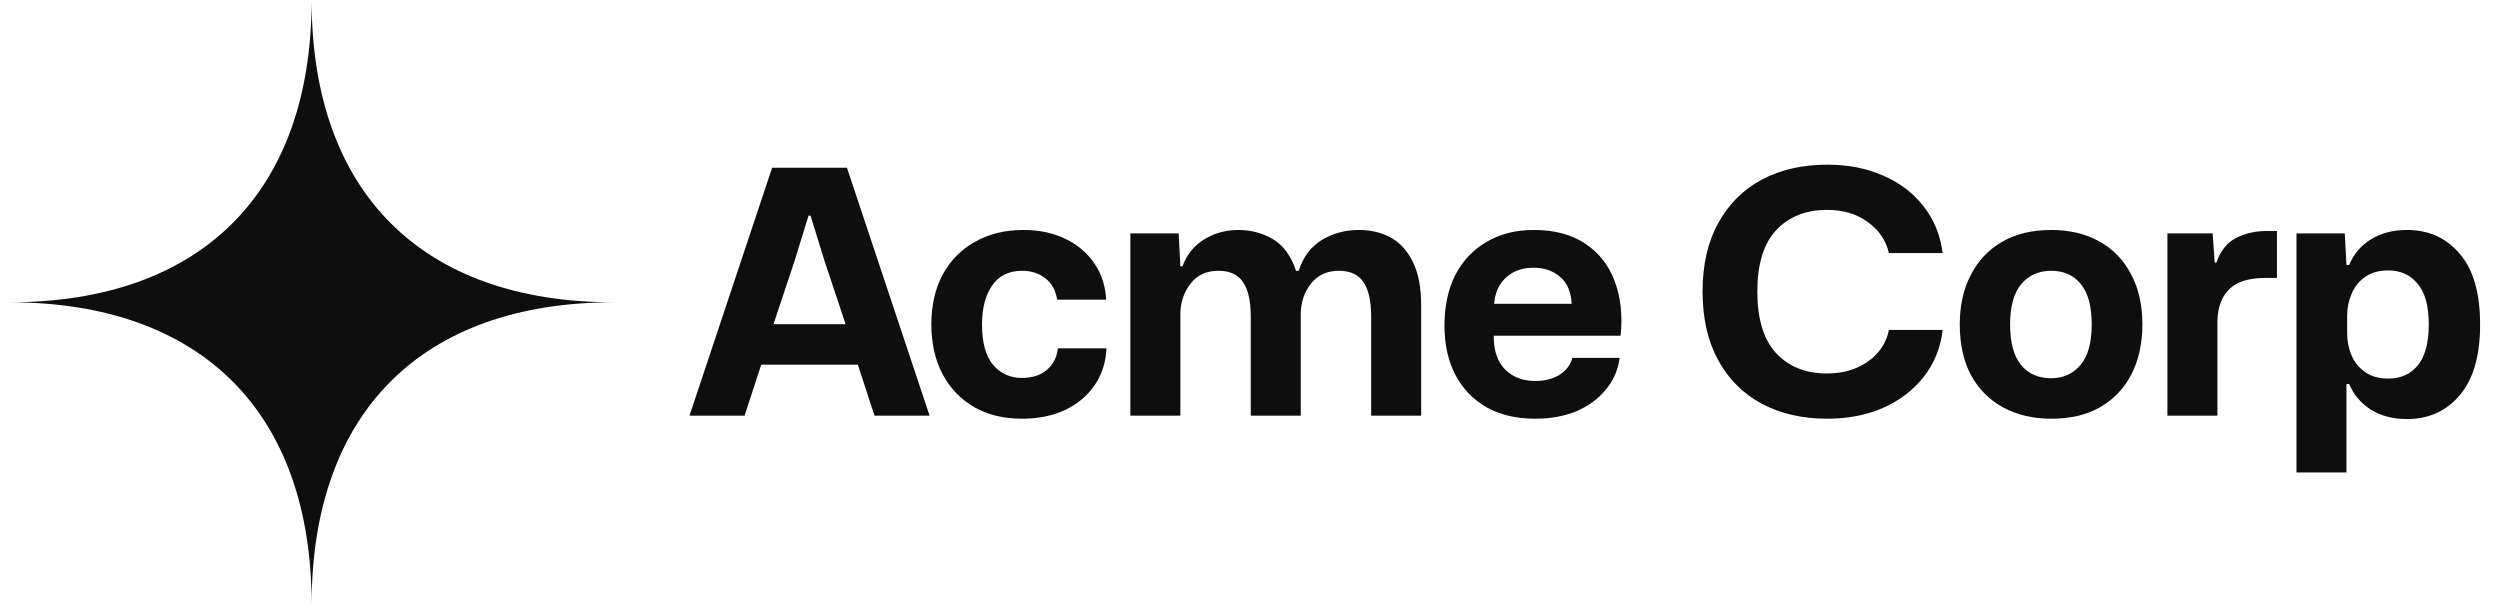 <svg width="134" height="33" viewBox="0 0 134 33" fill="none" xmlns="http://www.w3.org/2000/svg">
<path fill-rule="evenodd" clip-rule="evenodd" d="M0.5 16.203C10.799 16.203 16.703 10.299 16.703 0C16.703 10.299 22.607 16.203 32.906 16.203C22.607 16.203 16.703 22.107 16.703 32.406C16.703 22.107 10.799 16.203 0.5 16.203Z" fill="#0E0E0E"/>
<path d="M36.957 22.279L41.386 8.991H45.397L49.826 22.279H46.873L45.98 19.545H40.803L39.91 22.279H36.957ZM41.459 17.376H45.324L44.194 13.985L43.446 11.561H43.337L42.589 13.985L41.459 17.376Z" fill="#0E0E0E"/>
<path d="M54.769 22.443C53.797 22.443 52.946 22.236 52.217 21.823C51.488 21.398 50.923 20.809 50.522 20.055C50.121 19.29 49.92 18.402 49.92 17.394C49.92 16.373 50.121 15.486 50.522 14.732C50.935 13.967 51.512 13.377 52.254 12.964C52.995 12.539 53.864 12.326 54.86 12.326C55.699 12.326 56.446 12.484 57.102 12.8C57.759 13.116 58.275 13.554 58.652 14.113C59.041 14.672 59.253 15.322 59.29 16.063H56.665C56.58 15.553 56.367 15.17 56.027 14.915C55.687 14.647 55.273 14.514 54.787 14.514C54.083 14.514 53.548 14.775 53.183 15.298C52.819 15.82 52.636 16.519 52.636 17.394C52.636 18.354 52.831 19.071 53.22 19.545C53.621 20.019 54.137 20.256 54.769 20.256C55.34 20.256 55.79 20.11 56.118 19.818C56.458 19.527 56.653 19.144 56.701 18.67H59.308C59.272 19.435 59.053 20.104 58.652 20.675C58.263 21.234 57.734 21.671 57.066 21.987C56.398 22.291 55.632 22.443 54.769 22.443Z" fill="#0E0E0E"/>
<path d="M60.588 22.279V12.509H63.177L63.268 14.277H63.377C63.62 13.633 64.015 13.147 64.562 12.819C65.109 12.49 65.711 12.326 66.367 12.326C67.047 12.326 67.667 12.49 68.226 12.819C68.785 13.147 69.198 13.712 69.466 14.514H69.612C69.842 13.785 70.249 13.238 70.833 12.873C71.428 12.509 72.097 12.326 72.838 12.326C73.47 12.326 74.035 12.46 74.533 12.727C75.031 12.995 75.426 13.426 75.718 14.022C76.022 14.605 76.174 15.389 76.174 16.373V22.279H73.494V16.956C73.494 16.13 73.354 15.516 73.075 15.115C72.808 14.714 72.37 14.514 71.762 14.514C71.118 14.514 70.614 14.751 70.249 15.225C69.897 15.686 69.721 16.227 69.721 16.847V22.279H67.041V16.956C67.041 16.13 66.901 15.516 66.622 15.115C66.355 14.714 65.917 14.514 65.309 14.514C64.653 14.514 64.149 14.751 63.797 15.225C63.444 15.686 63.268 16.227 63.268 16.847V22.279H60.588Z" fill="#0E0E0E"/>
<path d="M82.291 22.443C81.27 22.443 80.395 22.236 79.666 21.823C78.949 21.41 78.396 20.833 78.007 20.092C77.618 19.338 77.424 18.463 77.424 17.467C77.424 16.41 77.618 15.498 78.007 14.732C78.408 13.967 78.967 13.377 79.684 12.964C80.401 12.539 81.24 12.326 82.2 12.326C83.33 12.326 84.26 12.575 84.989 13.074C85.718 13.56 86.24 14.234 86.556 15.097C86.872 15.948 86.976 16.914 86.866 17.995H80.067C80.055 18.773 80.255 19.375 80.669 19.8C81.082 20.213 81.623 20.42 82.291 20.42C82.801 20.42 83.233 20.31 83.585 20.092C83.95 19.861 84.181 19.557 84.278 19.18H86.811C86.727 19.836 86.477 20.408 86.064 20.894C85.663 21.38 85.141 21.763 84.496 22.042C83.853 22.309 83.117 22.443 82.291 22.443ZM82.2 14.35C81.592 14.35 81.1 14.526 80.723 14.878C80.347 15.219 80.134 15.686 80.085 16.282H84.241C84.205 15.626 83.992 15.14 83.603 14.824C83.227 14.508 82.759 14.35 82.2 14.35Z" fill="#0E0E0E"/>
<path d="M97.93 22.443C96.605 22.443 95.438 22.176 94.43 21.641C93.433 21.106 92.655 20.329 92.096 19.308C91.537 18.287 91.258 17.06 91.258 15.626C91.258 14.192 91.537 12.97 92.096 11.962C92.655 10.941 93.433 10.163 94.43 9.629C95.438 9.094 96.605 8.826 97.93 8.826C99.072 8.826 100.086 9.027 100.974 9.428C101.861 9.817 102.578 10.37 103.125 11.087C103.671 11.792 104.006 12.618 104.127 13.566H101.247C101.089 12.885 100.712 12.332 100.117 11.907C99.534 11.47 98.804 11.251 97.93 11.251C96.787 11.251 95.876 11.615 95.195 12.345C94.527 13.074 94.193 14.167 94.193 15.626C94.193 17.096 94.527 18.196 95.195 18.925C95.876 19.654 96.787 20.019 97.93 20.019C98.78 20.019 99.509 19.806 100.117 19.381C100.724 18.955 101.101 18.39 101.247 17.686H104.127C104.018 18.633 103.684 19.466 103.125 20.183C102.566 20.9 101.836 21.459 100.937 21.86C100.05 22.249 99.047 22.443 97.93 22.443Z" fill="#0E0E0E"/>
<path d="M109.947 22.443C108.975 22.443 108.118 22.243 107.377 21.842C106.635 21.441 106.058 20.863 105.645 20.11C105.244 19.356 105.044 18.451 105.044 17.394C105.044 16.385 105.238 15.504 105.627 14.751C106.016 13.985 106.575 13.39 107.304 12.964C108.033 12.539 108.914 12.326 109.947 12.326C110.919 12.326 111.77 12.527 112.499 12.928C113.24 13.329 113.811 13.912 114.212 14.678C114.626 15.431 114.832 16.337 114.832 17.394C114.832 18.402 114.638 19.29 114.249 20.055C113.86 20.809 113.301 21.398 112.572 21.823C111.855 22.236 110.98 22.443 109.947 22.443ZM109.929 20.274C110.585 20.274 111.114 20.037 111.515 19.563C111.916 19.089 112.116 18.366 112.116 17.394C112.116 16.422 111.922 15.699 111.533 15.225C111.144 14.751 110.615 14.514 109.947 14.514C109.279 14.514 108.744 14.751 108.343 15.225C107.942 15.699 107.741 16.422 107.741 17.394C107.741 18.354 107.936 19.077 108.325 19.563C108.726 20.037 109.26 20.274 109.929 20.274Z" fill="#0E0E0E"/>
<path d="M116.174 22.279V12.509H118.599L118.708 14.076H118.799C119.018 13.444 119.364 13.007 119.838 12.764C120.324 12.509 120.877 12.381 121.497 12.381H122.044V14.896H121.442C120.543 14.896 119.893 15.097 119.492 15.498C119.091 15.887 118.878 16.446 118.854 17.175V22.279H116.174Z" fill="#0E0E0E"/>
<path d="M123.091 25.323V12.509H125.679L125.77 14.204H125.916C126.147 13.633 126.53 13.177 127.064 12.837C127.611 12.496 128.261 12.326 129.015 12.326C130.181 12.326 131.123 12.752 131.84 13.602C132.569 14.441 132.934 15.705 132.934 17.394C132.934 19.071 132.569 20.335 131.84 21.185C131.123 22.036 130.181 22.461 129.015 22.461C128.261 22.461 127.611 22.291 127.064 21.951C126.53 21.599 126.147 21.143 125.916 20.584H125.77V25.323H123.091ZM128.012 20.292C128.668 20.292 129.191 20.061 129.58 19.599C129.981 19.125 130.181 18.39 130.181 17.394C130.181 16.397 129.981 15.668 129.58 15.206C129.191 14.732 128.668 14.495 128.012 14.495C127.514 14.495 127.101 14.611 126.773 14.842C126.445 15.073 126.202 15.377 126.044 15.753C125.886 16.118 125.807 16.507 125.807 16.92V17.868C125.807 18.281 125.886 18.676 126.044 19.053C126.202 19.417 126.445 19.715 126.773 19.946C127.101 20.177 127.514 20.292 128.012 20.292Z" fill="#0E0E0E"/>
</svg>
